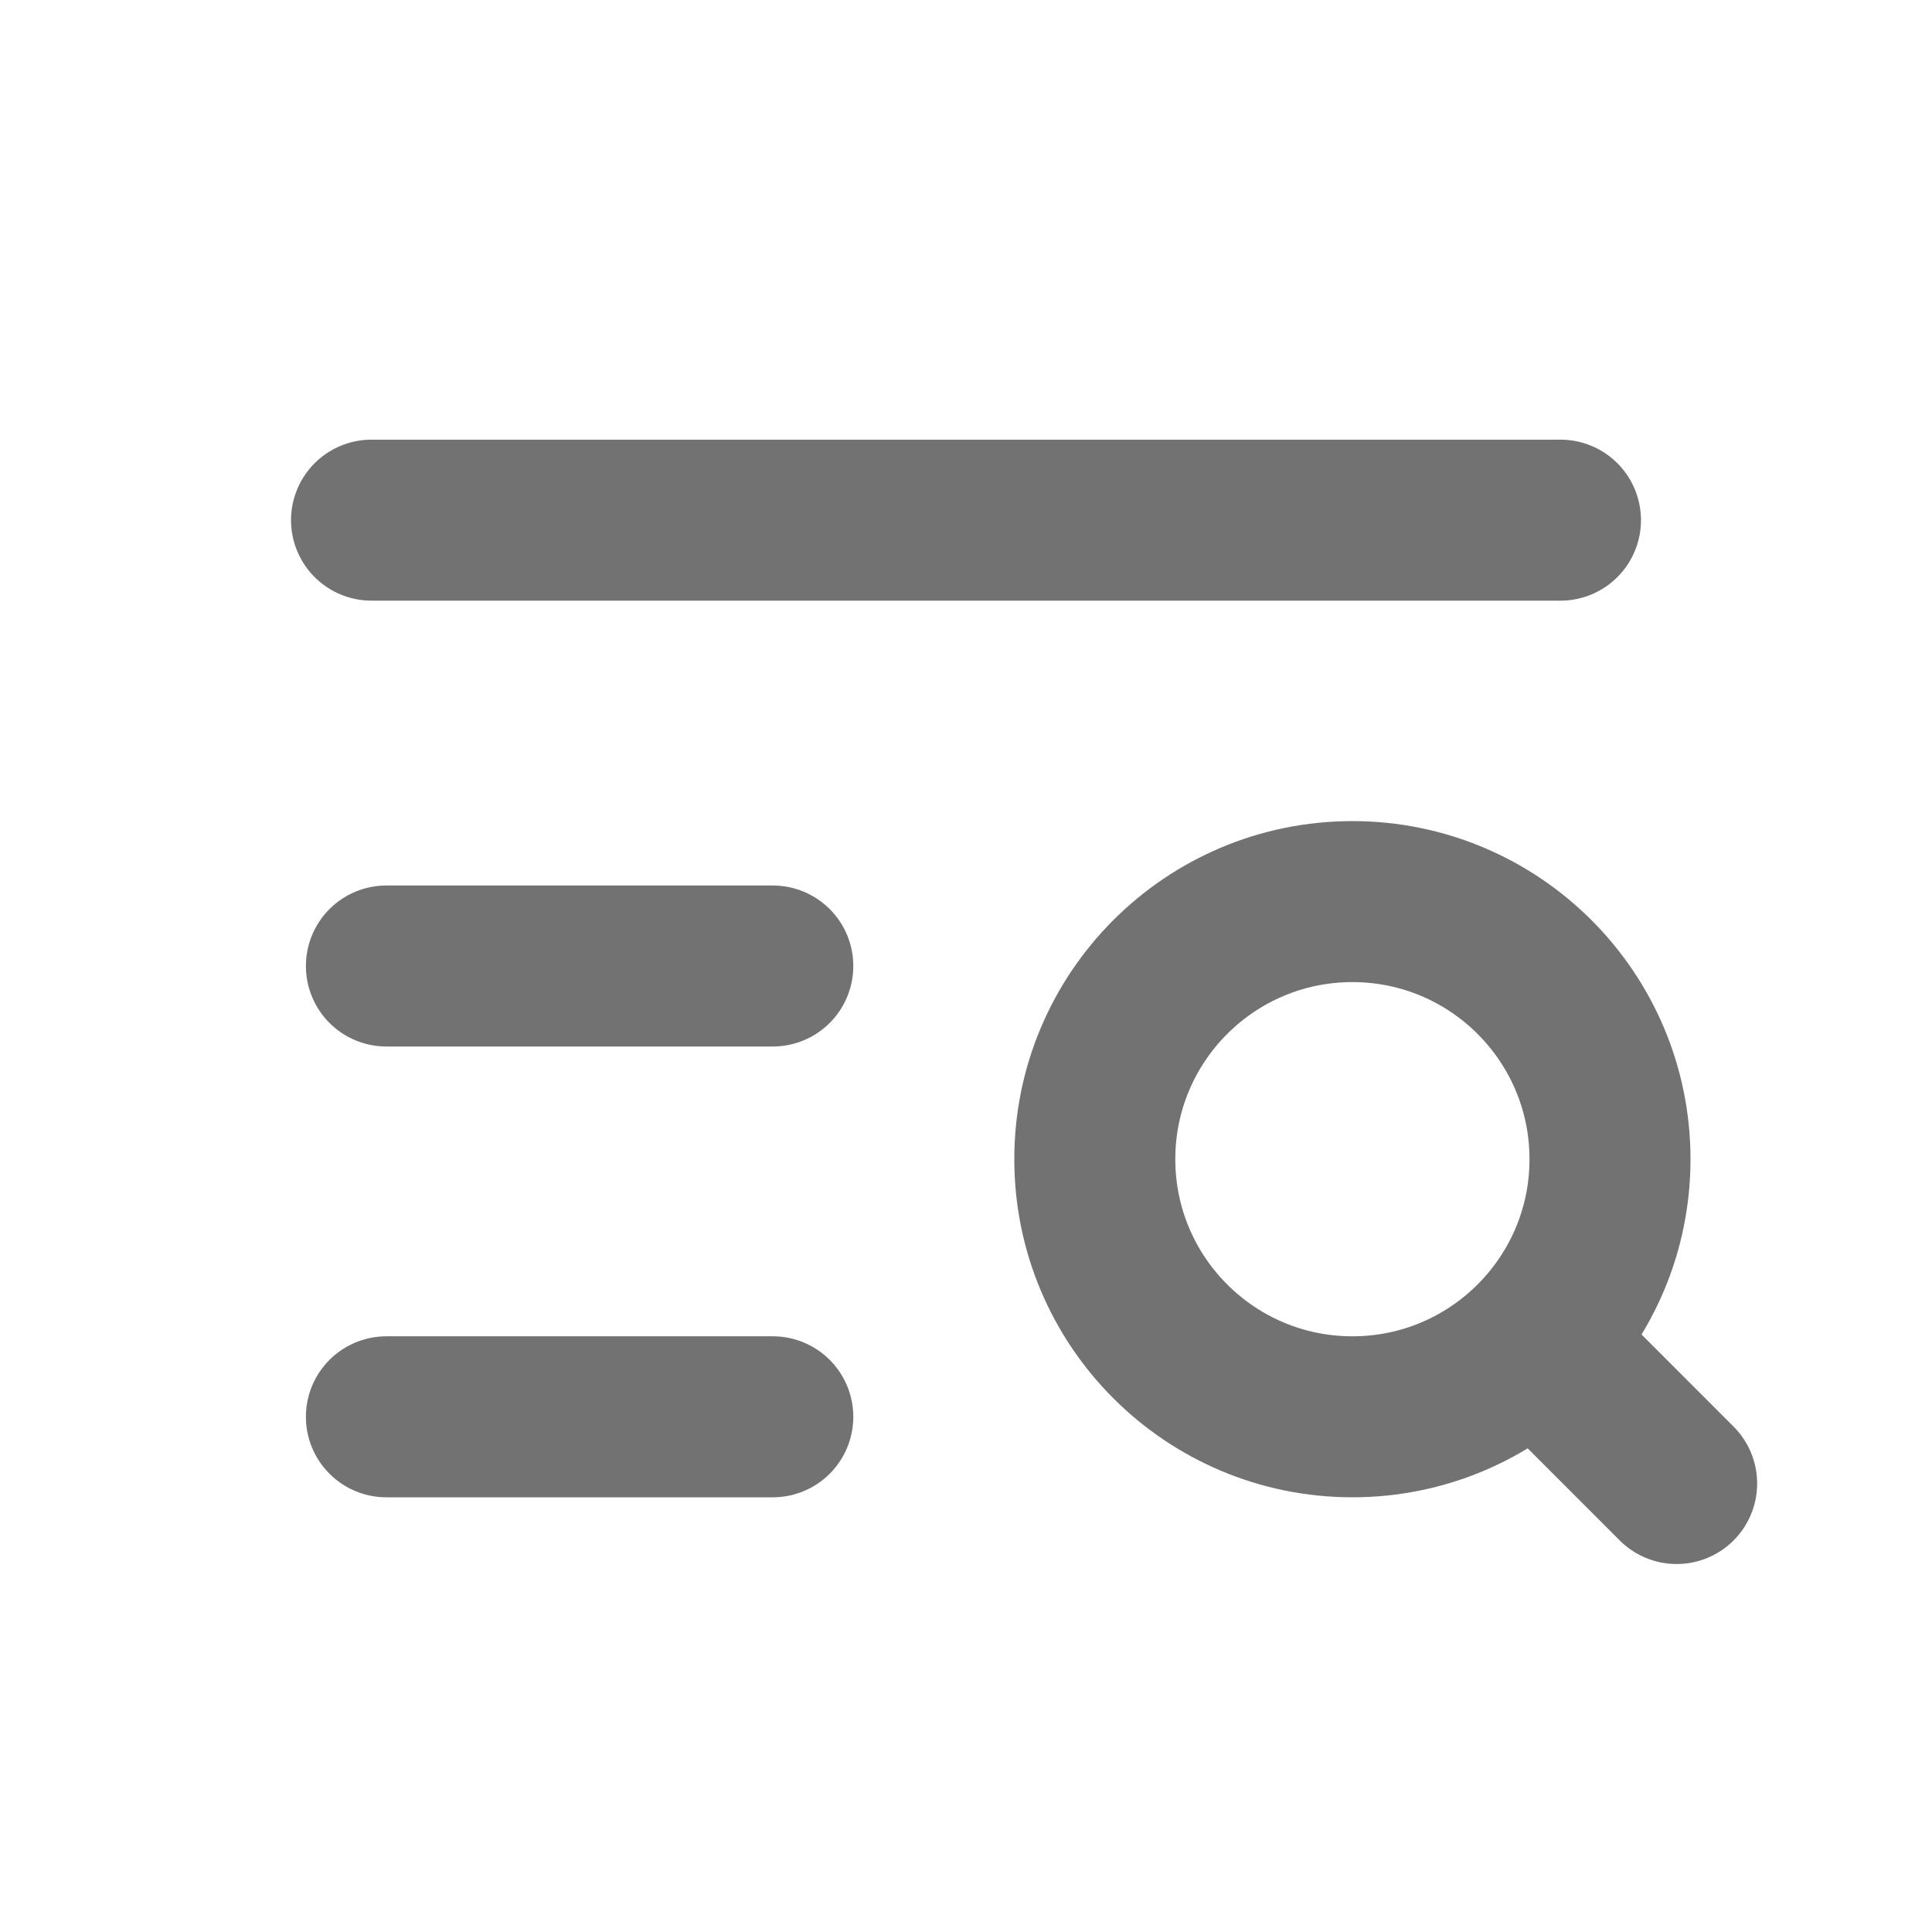 <svg xmlns="http://www.w3.org/2000/svg" width="30" height="30" viewBox="0 0 30 30" fill="none">
<path d="M5.769 8.077H24.231" stroke="#727272" stroke-width="2.5" stroke-linecap="round"/>
<path d="M6 15H12" stroke="#727272" stroke-width="2.5" stroke-linecap="round"/>
<path d="M21 22C23.209 22 25 20.209 25 18C25 15.791 23.209 14 21 14C18.791 14 17 15.791 17 18C17 20.209 18.791 22 21 22Z" stroke="#727272" stroke-width="2.5" stroke-linejoin="round"/>
<path d="M23.888 20.888L26.035 23.036" stroke="#727272" stroke-width="2.5" stroke-linecap="round" stroke-linejoin="round"/>
<path d="M6 22H12" stroke="#727272" stroke-width="2.5" stroke-linecap="round"/>
</svg>
